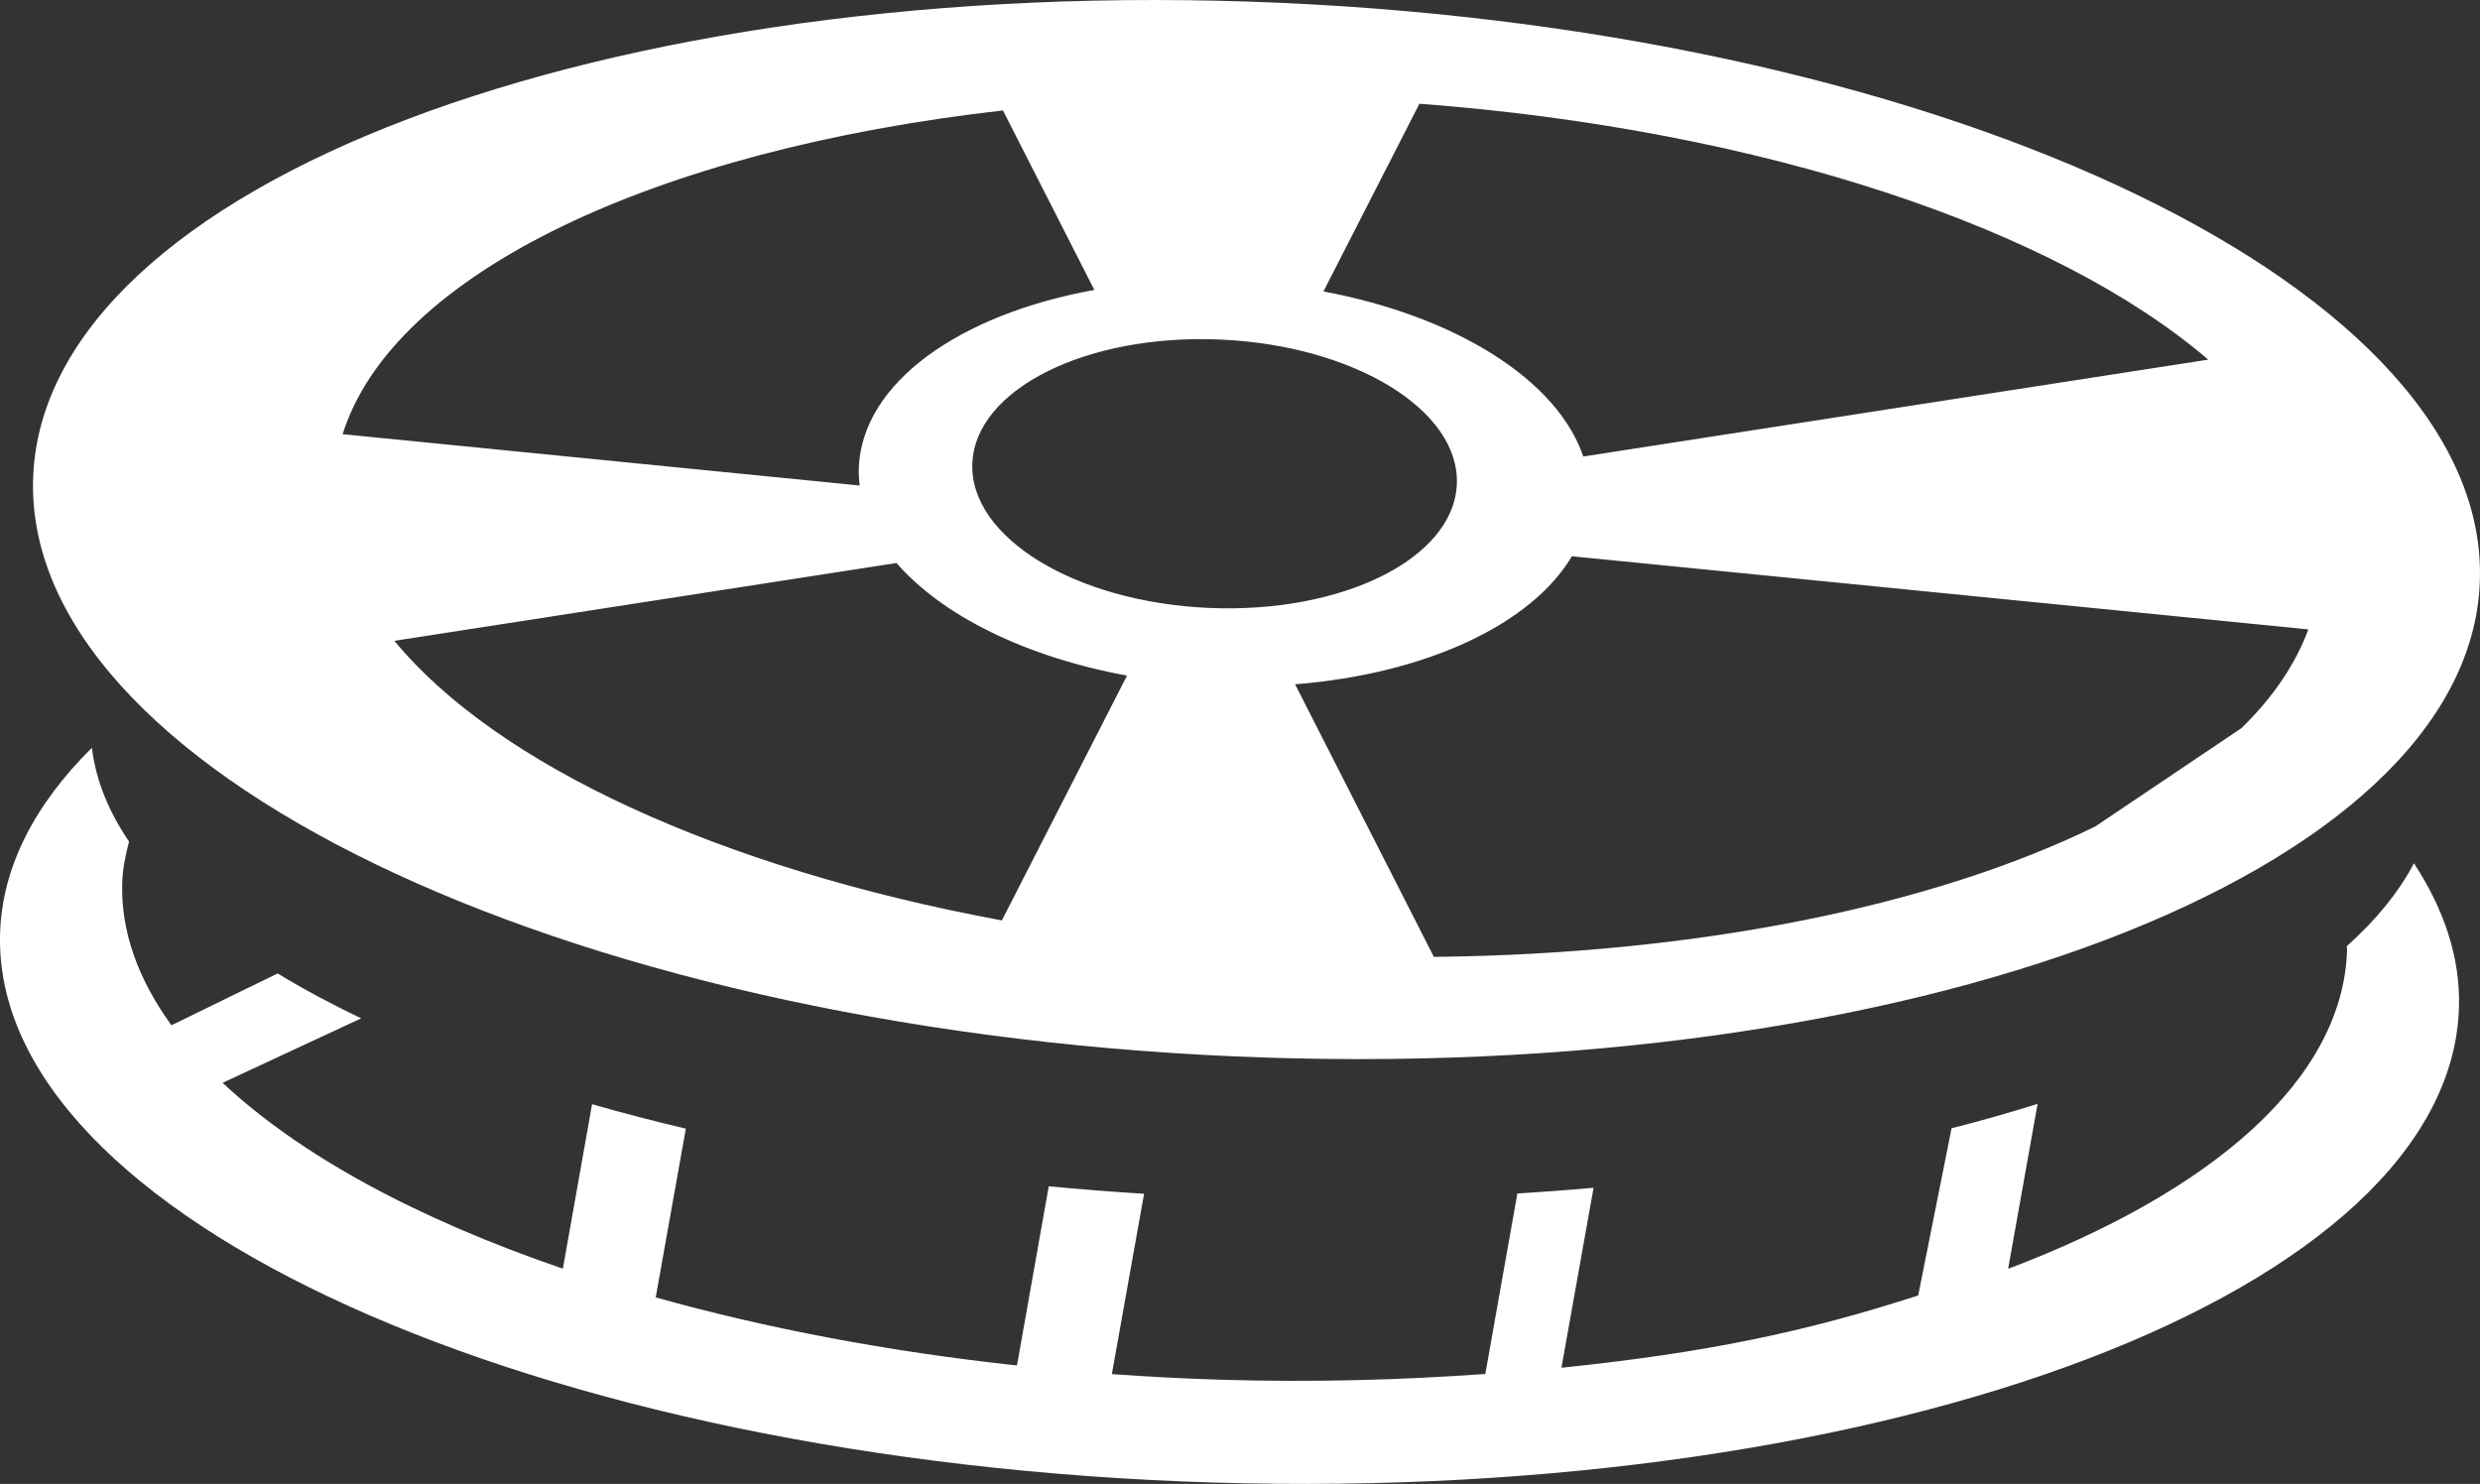 <svg version="1.1" id="图层_1" x="0px" y="0px" width="156.521px" height="93.657px" viewBox="0 0 156.521 93.657" enable-background="new 0 0 156.521 93.657" xml:space="preserve" xmlns="http://www.w3.org/2000/svg" xmlns:xlink="http://www.w3.org/1999/xlink" xmlns:xml="http://www.w3.org/XML/1998/namespace">
  <rect x="0" y="0" width="156.521" height="93.657" fill="#333333" stroke="none"/>
  <path fill="#FFFFFF" d="M156.506,36.82c0.808-18.362-33.104-34.768-75.741-36.644C38.125-1.7,2.904,11.665,2.097,30.026
	C1.29,48.389,35.2,64.795,77.839,66.67C120.478,68.545,155.698,55.182,156.506,36.82z M139.368,22.698l-39.443,6.115
	c-1.621-4.816-8.026-8.855-16.398-10.418l6.057-11.848C111.306,8.188,129.748,14.447,139.368,22.698z M21.624,27.403
	C24.824,17.248,41.329,9.462,63.3,6.971l5.768,11.328c-8.497,1.534-14.63,5.846-14.865,11.191c-0.017,0.388,0.01,0.772,0.054,1.153
	L21.624,27.403z M24.89,40.446l31.691-4.913c2.877,3.316,8.144,5.934,14.549,7.107l-7.899,15.452
	C45.417,54.792,31.337,48.27,24.89,40.446z M76.284,38.368c-8.442-0.372-15.121-4.463-14.916-9.141
	c0.206-4.676,7.218-8.167,15.662-7.796c8.444,0.372,15.122,4.464,14.916,9.142C91.74,35.249,84.729,38.739,76.284,38.368z
	 M132.239,52.163c-10.186,4.979-24.994,8.06-41.743,8.229l-8.759-17.204c8.229-0.648,14.917-3.771,17.47-8.08l46.481,4.616
	c-0.817,2.202-2.229,4.292-4.223,6.232L132.239,52.163z M155.194,63.588c0.094-3.129-0.932-6.182-2.841-9.104
	c-0.959,1.827-2.39,3.578-4.242,5.236c0,0.076,0.022,0.152,0.021,0.23c-0.244,8.116-8.414,15.217-21.392,20.131l1.859-10.41
	c-1.74,0.547-3.551,1.062-5.43,1.541l-2.104,10.549c-7.104,2.308-13.444,3.625-22.517,4.563l2.028-11.359
	c-1.581,0.143-3.188,0.261-4.81,0.363l-2.022,11.389c-5.372,0.385-10.948,0.537-16.706,0.363c-2.318-0.07-4.605-0.191-6.865-0.353
	l2.034-11.384c-2.037-0.12-4.033-0.288-6.017-0.469L64.185,86.18c-8.223-0.887-15.894-2.361-22.801-4.295l1.902-10.65
	c-2.034-0.48-4.011-0.994-5.919-1.544l-1.842,10.38c-9.22-3.15-16.627-7.175-21.475-11.73l8.746-4.068
	c-1.894-0.906-3.659-1.852-5.274-2.834l-6.703,3.271c-2.075-2.869-3.201-5.889-3.106-8.996c0.026-0.881,0.204-1.742,0.433-2.598
	C6.838,51.2,6.048,49.221,5.8,47.195c-3.605,3.572-5.667,7.517-5.794,11.712c-0.539,17.852,33.766,33.371,76.619,34.664
	C119.479,94.864,154.656,81.44,155.194,63.588z" class="color c1"/>
</svg>
